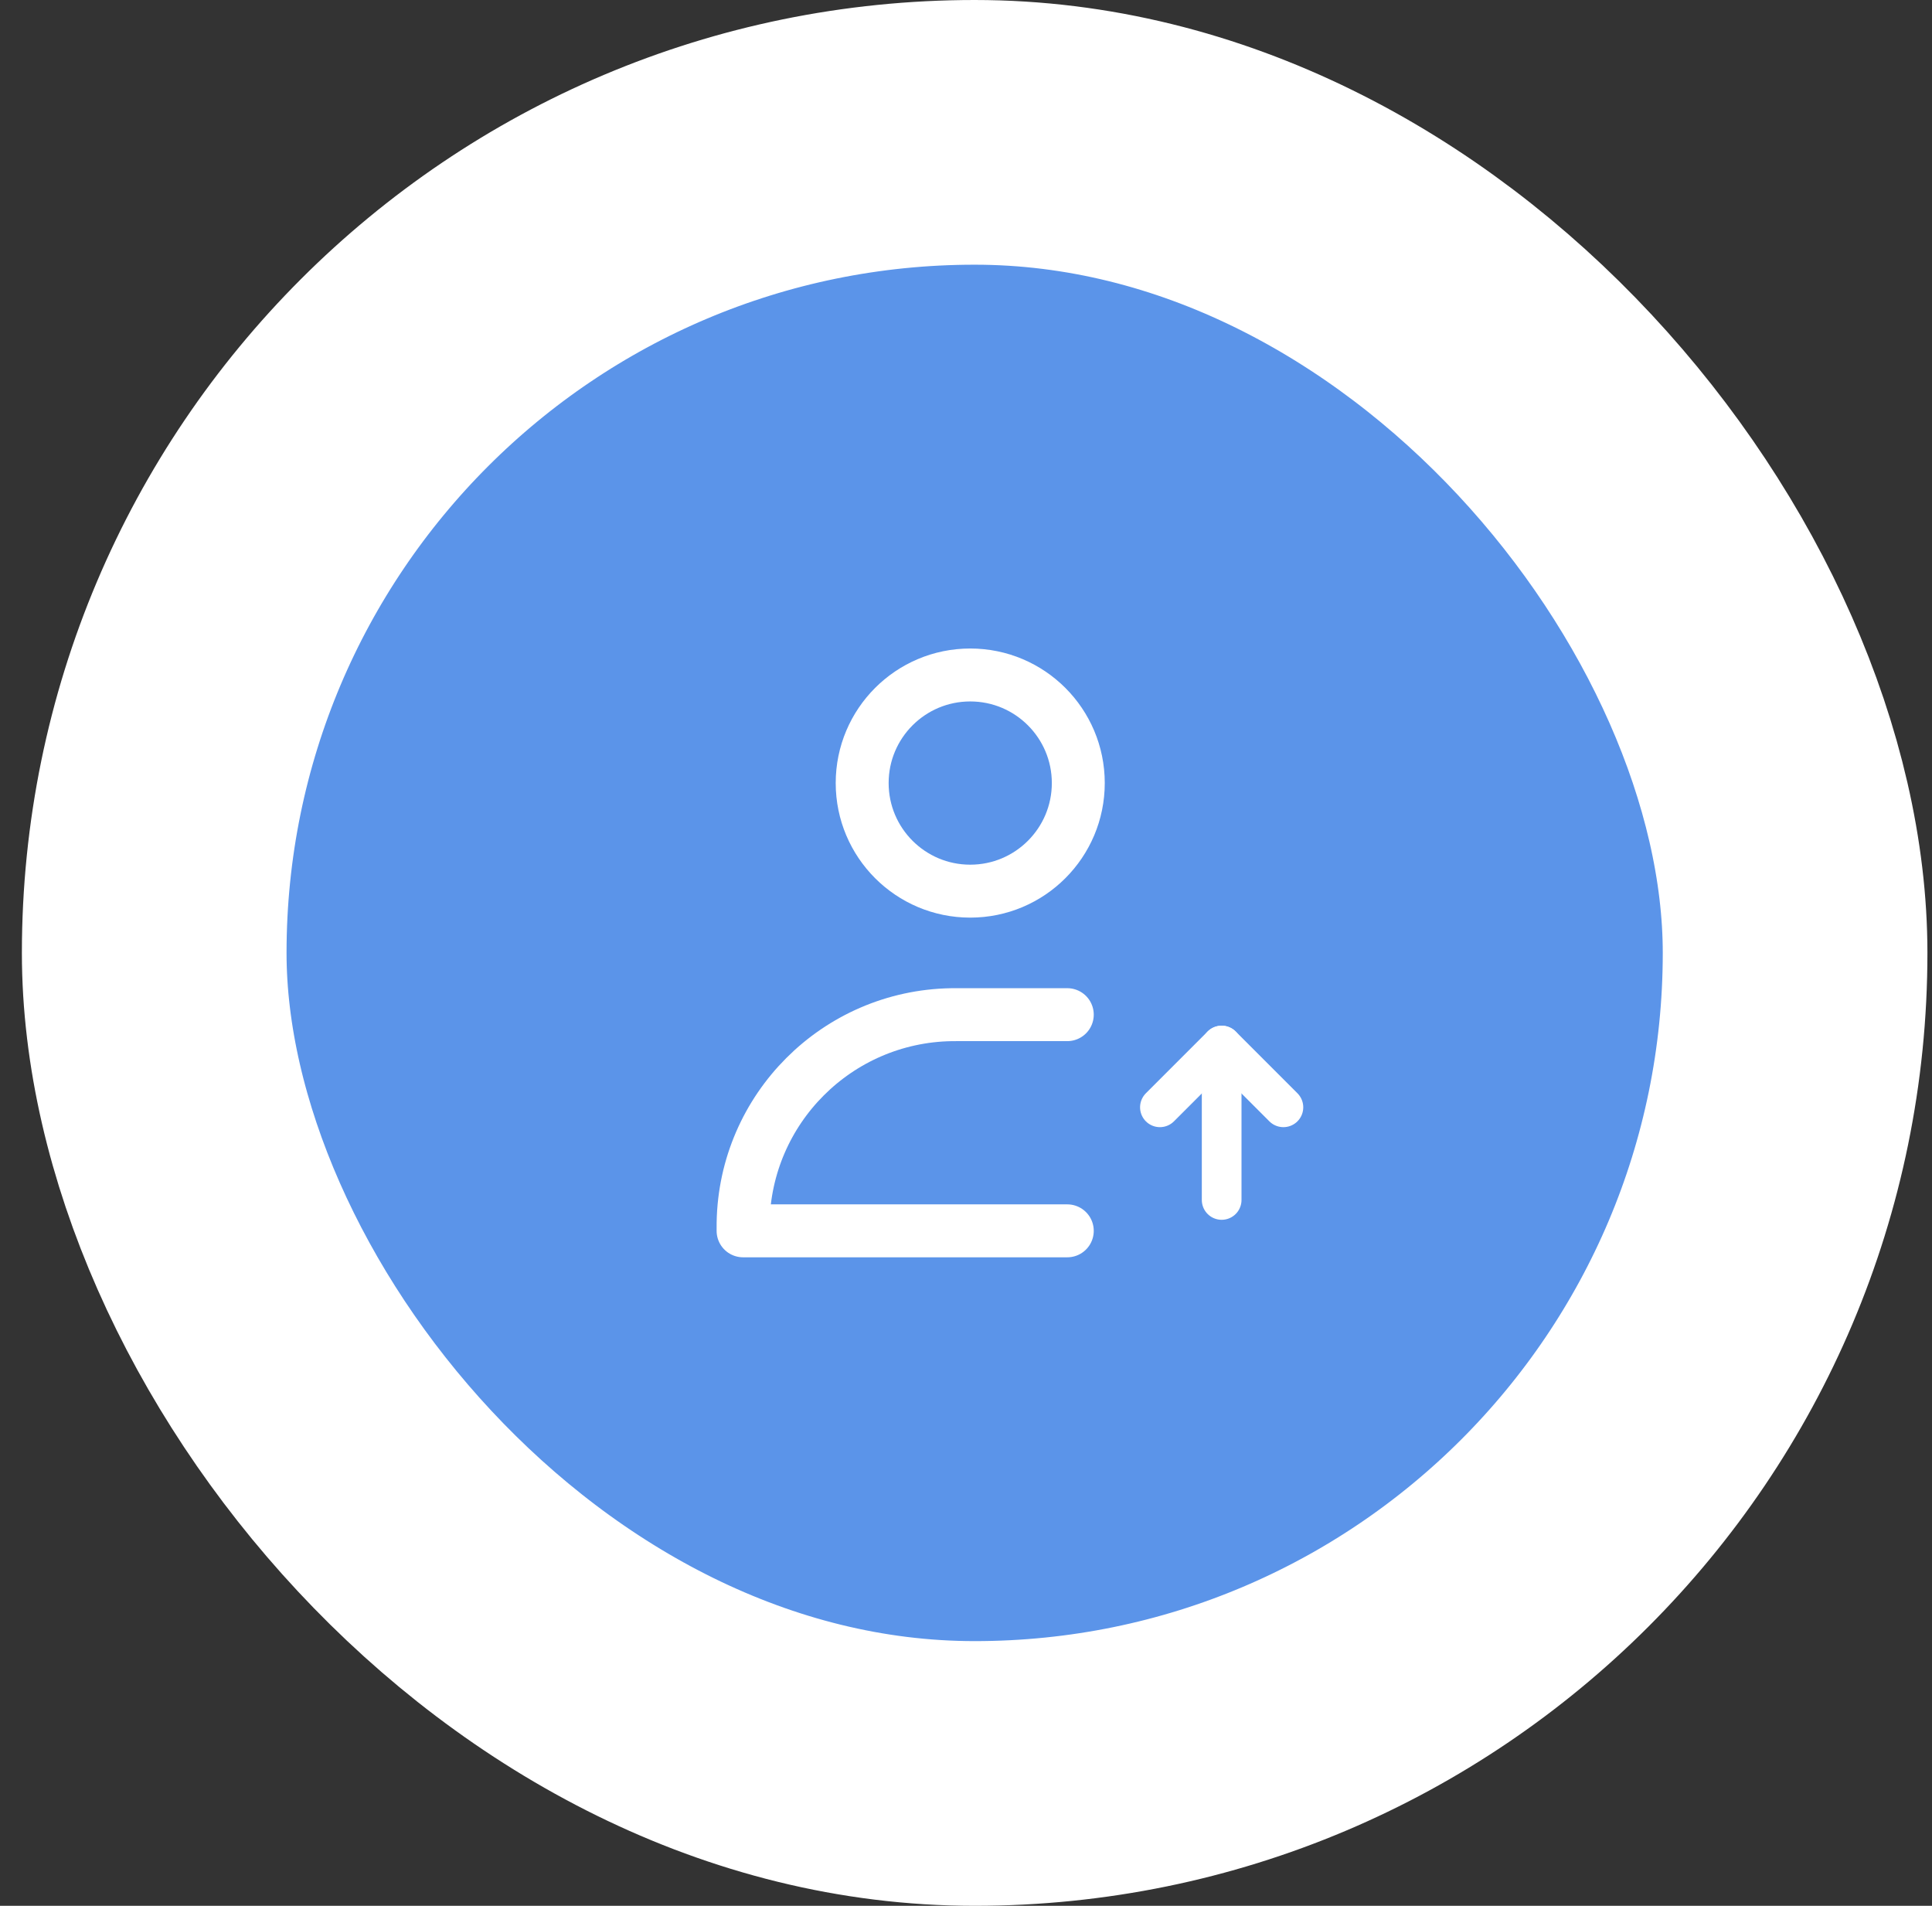<svg width="73" height="72" viewBox="0 0 73 72" fill="none" xmlns="http://www.w3.org/2000/svg">
<rect x="0" y="0" width="73" height="72" fill="#333333" stroke="none"/>
<rect x="5.827" y="5" width="62" height="62" rx="31" fill="#5B94E9"/>
<rect x="5.827" y="5" width="62" height="62" rx="31" stroke="white" stroke-width="10"/>
<path d="M36.66 33.667C38.915 33.667 40.743 31.838 40.743 29.583C40.743 27.328 38.915 25.5 36.66 25.5C34.405 25.5 32.577 27.328 32.577 29.583C32.577 31.838 34.405 33.667 36.66 33.667Z" stroke="white" stroke-width="2" stroke-linejoin="round"/>
<path d="M46.16 39.5V45.333" stroke="white" stroke-width="1.5" stroke-linecap="round" stroke-linejoin="round"/>
<path d="M48.493 41.833L46.16 39.5L43.827 41.833" stroke="white" stroke-width="1.5" stroke-linecap="round" stroke-linejoin="round"/>
<path d="M40.327 38.333H36.243C36.089 38.333 36.011 38.333 35.946 38.334C31.63 38.405 28.148 41.887 28.078 46.202C28.077 46.268 28.077 46.345 28.077 46.5V46.5H40.327" stroke="white" stroke-width="2" stroke-linecap="round" stroke-linejoin="round"/>
</svg>